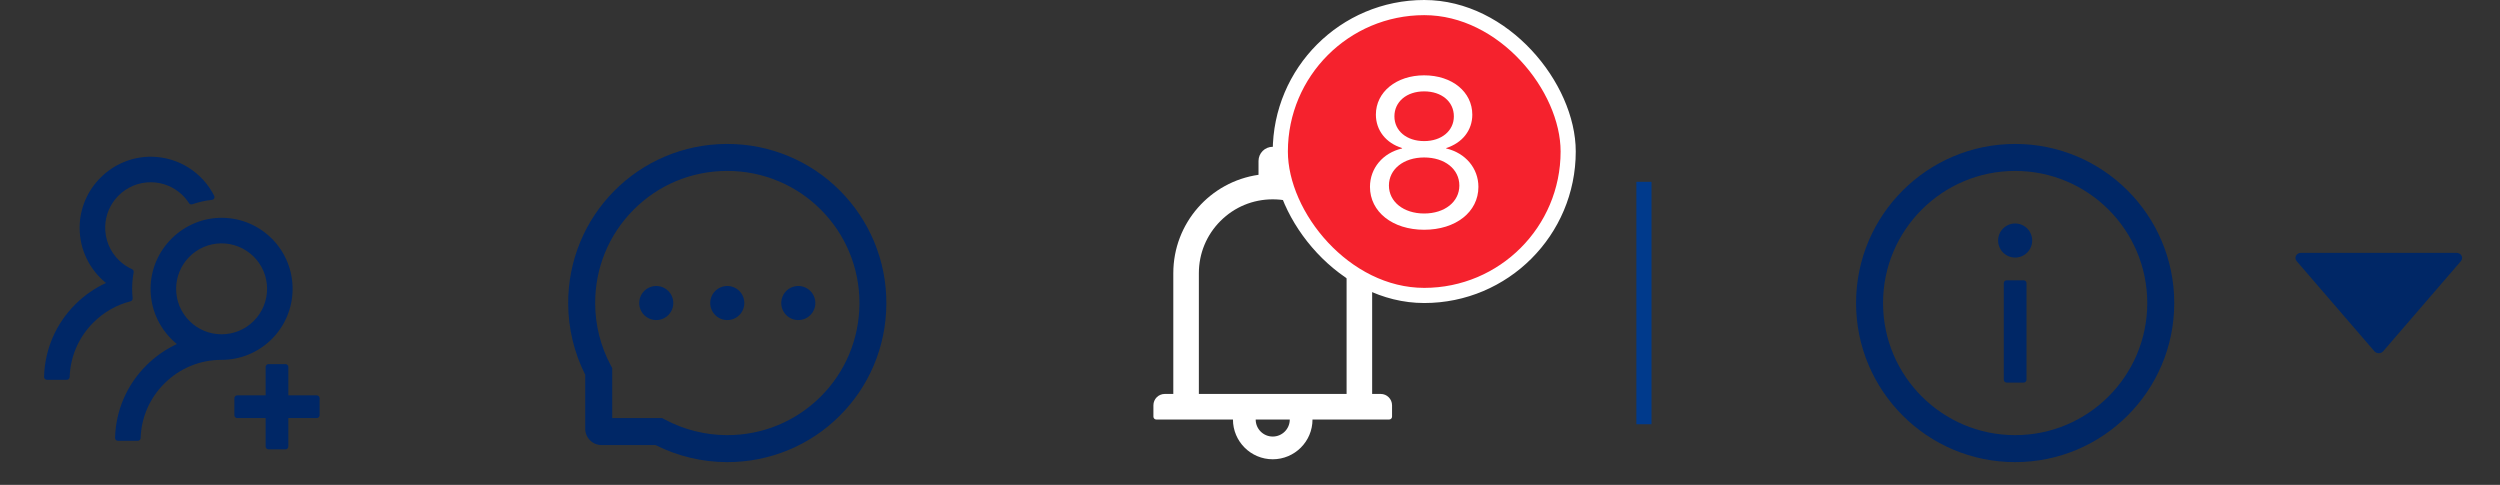 <svg width="165" height="32" viewBox="0 0 165 32" fill="none" xmlns="http://www.w3.org/2000/svg">
<rect x="0" y="0" width="165" height="32" fill="#333333" stroke="none"/>
<rect x="108" y="12" width="1" height="16" fill="#003A8C"/>
<path d="M46.875 20C46.875 20.298 46.994 20.584 47.205 20.796C47.416 21.006 47.702 21.125 48 21.125C48.299 21.125 48.585 21.006 48.796 20.796C49.007 20.584 49.125 20.298 49.125 20C49.125 19.702 49.007 19.416 48.796 19.204C48.585 18.994 48.299 18.875 48 18.875C47.702 18.875 47.416 18.994 47.205 19.204C46.994 19.416 46.875 19.702 46.875 20ZM51.563 20C51.563 20.298 51.681 20.584 51.892 20.796C52.103 21.006 52.389 21.125 52.688 21.125C52.986 21.125 53.272 21.006 53.483 20.796C53.694 20.584 53.813 20.298 53.813 20C53.813 19.702 53.694 19.416 53.483 19.204C53.272 18.994 52.986 18.875 52.688 18.875C52.389 18.875 52.103 18.994 51.892 19.204C51.681 19.416 51.563 19.702 51.563 20ZM42.188 20C42.188 20.298 42.306 20.584 42.517 20.796C42.728 21.006 43.014 21.125 43.313 21.125C43.611 21.125 43.897 21.006 44.108 20.796C44.319 20.584 44.438 20.298 44.438 20C44.438 19.702 44.319 19.416 44.108 19.204C43.897 18.994 43.611 18.875 43.313 18.875C43.014 18.875 42.728 18.994 42.517 19.204C42.306 19.416 42.188 19.702 42.188 20ZM57.685 15.931C57.155 14.673 56.395 13.543 55.428 12.573C54.466 11.608 53.325 10.841 52.069 10.316C50.78 9.774 49.411 9.5 48 9.5H47.953C46.533 9.507 45.157 9.788 43.864 10.341C42.618 10.872 41.487 11.64 40.535 12.603C39.577 13.571 38.824 14.696 38.304 15.95C37.765 17.248 37.493 18.629 37.5 20.049C37.508 21.677 37.893 23.281 38.625 24.734V28.297C38.625 28.583 38.739 28.857 38.941 29.059C39.143 29.261 39.417 29.375 39.703 29.375H43.268C44.722 30.107 46.326 30.492 47.953 30.5H48.002C49.406 30.5 50.768 30.228 52.05 29.696C53.3 29.177 54.437 28.419 55.397 27.465C56.365 26.506 57.127 25.386 57.659 24.137C58.212 22.843 58.493 21.467 58.5 20.047C58.507 18.619 58.231 17.234 57.685 15.931ZM54.143 26.197C52.5 27.823 50.321 28.719 48 28.719H47.96C46.547 28.712 45.143 28.36 43.903 27.699L43.706 27.594H40.406V24.294L40.301 24.097C39.64 22.857 39.288 21.453 39.281 20.04C39.272 17.703 40.165 15.509 41.803 13.857C43.439 12.205 45.626 11.291 47.963 11.281H48.002C49.174 11.281 50.311 11.509 51.382 11.959C52.428 12.397 53.365 13.027 54.171 13.834C54.975 14.637 55.608 15.577 56.046 16.623C56.501 17.706 56.728 18.854 56.724 20.04C56.71 22.374 55.793 24.561 54.143 26.197Z" fill="#002766"/>
<path d="M20.906 26.094H19.031V24.219C19.031 24.116 18.947 24.031 18.844 24.031H17.719C17.616 24.031 17.531 24.116 17.531 24.219V26.094H15.656C15.553 26.094 15.469 26.178 15.469 26.281V27.406C15.469 27.509 15.553 27.594 15.656 27.594H17.531V29.469C17.531 29.572 17.616 29.656 17.719 29.656H18.844C18.947 29.656 19.031 29.572 19.031 29.469V27.594H20.906C21.009 27.594 21.094 27.509 21.094 27.406V26.281C21.094 26.178 21.009 26.094 20.906 26.094ZM8.754 19.681C8.733 19.477 8.721 19.271 8.721 19.062C8.721 18.69 8.756 18.326 8.822 17.973C8.838 17.888 8.794 17.802 8.716 17.766C8.398 17.623 8.105 17.427 7.851 17.178C7.553 16.889 7.318 16.541 7.162 16.156C7.006 15.771 6.932 15.357 6.944 14.942C6.965 14.19 7.268 13.475 7.795 12.936C8.374 12.343 9.152 12.02 9.98 12.029C10.727 12.036 11.449 12.324 11.995 12.835C12.18 13.009 12.34 13.201 12.473 13.407C12.52 13.48 12.612 13.51 12.691 13.482C13.104 13.339 13.54 13.238 13.987 13.191C14.119 13.177 14.194 13.037 14.135 12.919C13.373 11.412 11.817 10.372 10.017 10.344C7.42 10.304 5.255 12.434 5.255 15.031C5.255 16.503 5.932 17.816 6.994 18.676C6.248 19.02 5.562 19.496 4.966 20.091C3.682 21.373 2.955 23.066 2.908 24.873C2.908 24.898 2.912 24.922 2.921 24.946C2.93 24.969 2.944 24.99 2.962 25.008C2.979 25.026 3 25.04 3.023 25.05C3.046 25.06 3.071 25.065 3.096 25.065H4.411C4.512 25.065 4.596 24.985 4.598 24.884C4.643 23.525 5.194 22.252 6.162 21.287C6.851 20.598 7.694 20.119 8.615 19.887C8.705 19.862 8.765 19.775 8.754 19.681ZM19.312 19.062C19.312 16.498 17.252 14.415 14.697 14.375C12.101 14.335 9.937 16.466 9.937 19.062C9.937 20.534 10.617 21.847 11.676 22.707C10.923 23.056 10.238 23.535 9.651 24.123C8.367 25.405 7.64 27.097 7.594 28.901C7.593 28.927 7.597 28.951 7.607 28.975C7.616 28.998 7.629 29.019 7.647 29.037C7.664 29.055 7.685 29.069 7.708 29.079C7.731 29.089 7.756 29.094 7.781 29.094H9.094C9.194 29.094 9.279 29.014 9.281 28.913C9.326 27.554 9.876 26.281 10.844 25.316C11.854 24.305 13.195 23.75 14.625 23.75C17.212 23.75 19.312 21.652 19.312 19.062ZM16.746 21.184C16.179 21.751 15.426 22.062 14.625 22.062C13.823 22.062 13.071 21.751 12.504 21.184C12.221 20.902 11.997 20.567 11.846 20.197C11.695 19.827 11.62 19.431 11.625 19.032C11.632 18.263 11.939 17.52 12.476 16.97C13.038 16.393 13.79 16.072 14.594 16.062C15.389 16.055 16.16 16.365 16.727 16.92C17.308 17.49 17.627 18.252 17.627 19.062C17.625 19.864 17.313 20.616 16.746 21.184Z" fill="#002766"/>
<path d="M91.125 26H90.562V18.031C90.562 14.724 88.118 11.991 84.938 11.537V10.625C84.938 10.107 84.518 9.688 84 9.688C83.482 9.688 83.062 10.107 83.062 10.625V11.537C79.882 11.991 77.438 14.724 77.438 18.031V26H76.875C76.46 26 76.125 26.335 76.125 26.75V27.5C76.125 27.603 76.209 27.688 76.312 27.688H81.375C81.375 29.136 82.552 30.312 84 30.312C85.448 30.312 86.625 29.136 86.625 27.688H91.688C91.791 27.688 91.875 27.603 91.875 27.5V26.75C91.875 26.335 91.54 26 91.125 26ZM84 28.812C83.379 28.812 82.875 28.309 82.875 27.688H85.125C85.125 28.309 84.621 28.812 84 28.812ZM79.125 26V18.031C79.125 16.728 79.631 15.505 80.552 14.584C81.473 13.662 82.697 13.156 84 13.156C85.303 13.156 86.527 13.662 87.448 14.584C88.369 15.505 88.875 16.728 88.875 18.031V26H79.125Z" fill="white"/>
<path d="M133 9.5C127.202 9.5 122.5 14.202 122.5 20C122.5 25.798 127.202 30.5 133 30.5C138.798 30.5 143.5 25.798 143.5 20C143.5 14.202 138.798 9.5 133 9.5ZM133 28.719C128.186 28.719 124.281 24.814 124.281 20C124.281 15.186 128.186 11.281 133 11.281C137.814 11.281 141.719 15.186 141.719 20C141.719 24.814 137.814 28.719 133 28.719Z" fill="#002766"/>
<path d="M131.875 15.875C131.875 16.173 131.994 16.459 132.205 16.671C132.415 16.881 132.702 17 133 17C133.298 17 133.585 16.881 133.795 16.671C134.006 16.459 134.125 16.173 134.125 15.875C134.125 15.577 134.006 15.29 133.795 15.079C133.585 14.868 133.298 14.75 133 14.75C132.702 14.75 132.415 14.868 132.205 15.079C131.994 15.29 131.875 15.577 131.875 15.875ZM133.562 18.5H132.438C132.334 18.5 132.25 18.584 132.25 18.688V25.062C132.25 25.166 132.334 25.25 132.438 25.25H133.562C133.666 25.25 133.75 25.166 133.75 25.062V18.688C133.75 18.584 133.666 18.5 133.562 18.5Z" fill="#002766"/>
<path d="M162.131 16.688H151.868C151.56 16.688 151.389 17.012 151.579 17.234L156.71 23.184C156.857 23.355 157.14 23.355 157.289 23.184L162.42 17.234C162.61 17.012 162.439 16.688 162.131 16.688Z" fill="#002766"/>
<rect x="84.5" y="0.5" width="19" height="19" rx="9.5" fill="#F5222D" stroke="white"/>
<path d="M93.993 15.164C96.085 15.164 97.575 13.988 97.575 12.334C97.575 11.11 96.728 10.099 95.449 9.798V9.771C96.522 9.429 97.172 8.595 97.172 7.569C97.172 6.065 95.839 4.972 93.993 4.972C92.161 4.972 90.808 6.072 90.808 7.562C90.808 8.602 91.471 9.442 92.537 9.771V9.798C91.266 10.092 90.418 11.104 90.418 12.334C90.418 13.981 91.908 15.164 93.993 15.164ZM93.993 14.091C92.64 14.091 91.669 13.318 91.669 12.245C91.669 11.165 92.64 10.393 93.993 10.393C95.353 10.393 96.317 11.158 96.317 12.245C96.317 13.318 95.353 14.091 93.993 14.091ZM93.993 9.312C92.838 9.312 92.031 8.636 92.031 7.679C92.031 6.715 92.838 6.031 93.993 6.031C95.148 6.031 95.955 6.708 95.955 7.679C95.955 8.636 95.142 9.312 93.993 9.312Z" fill="white"/>
</svg>
